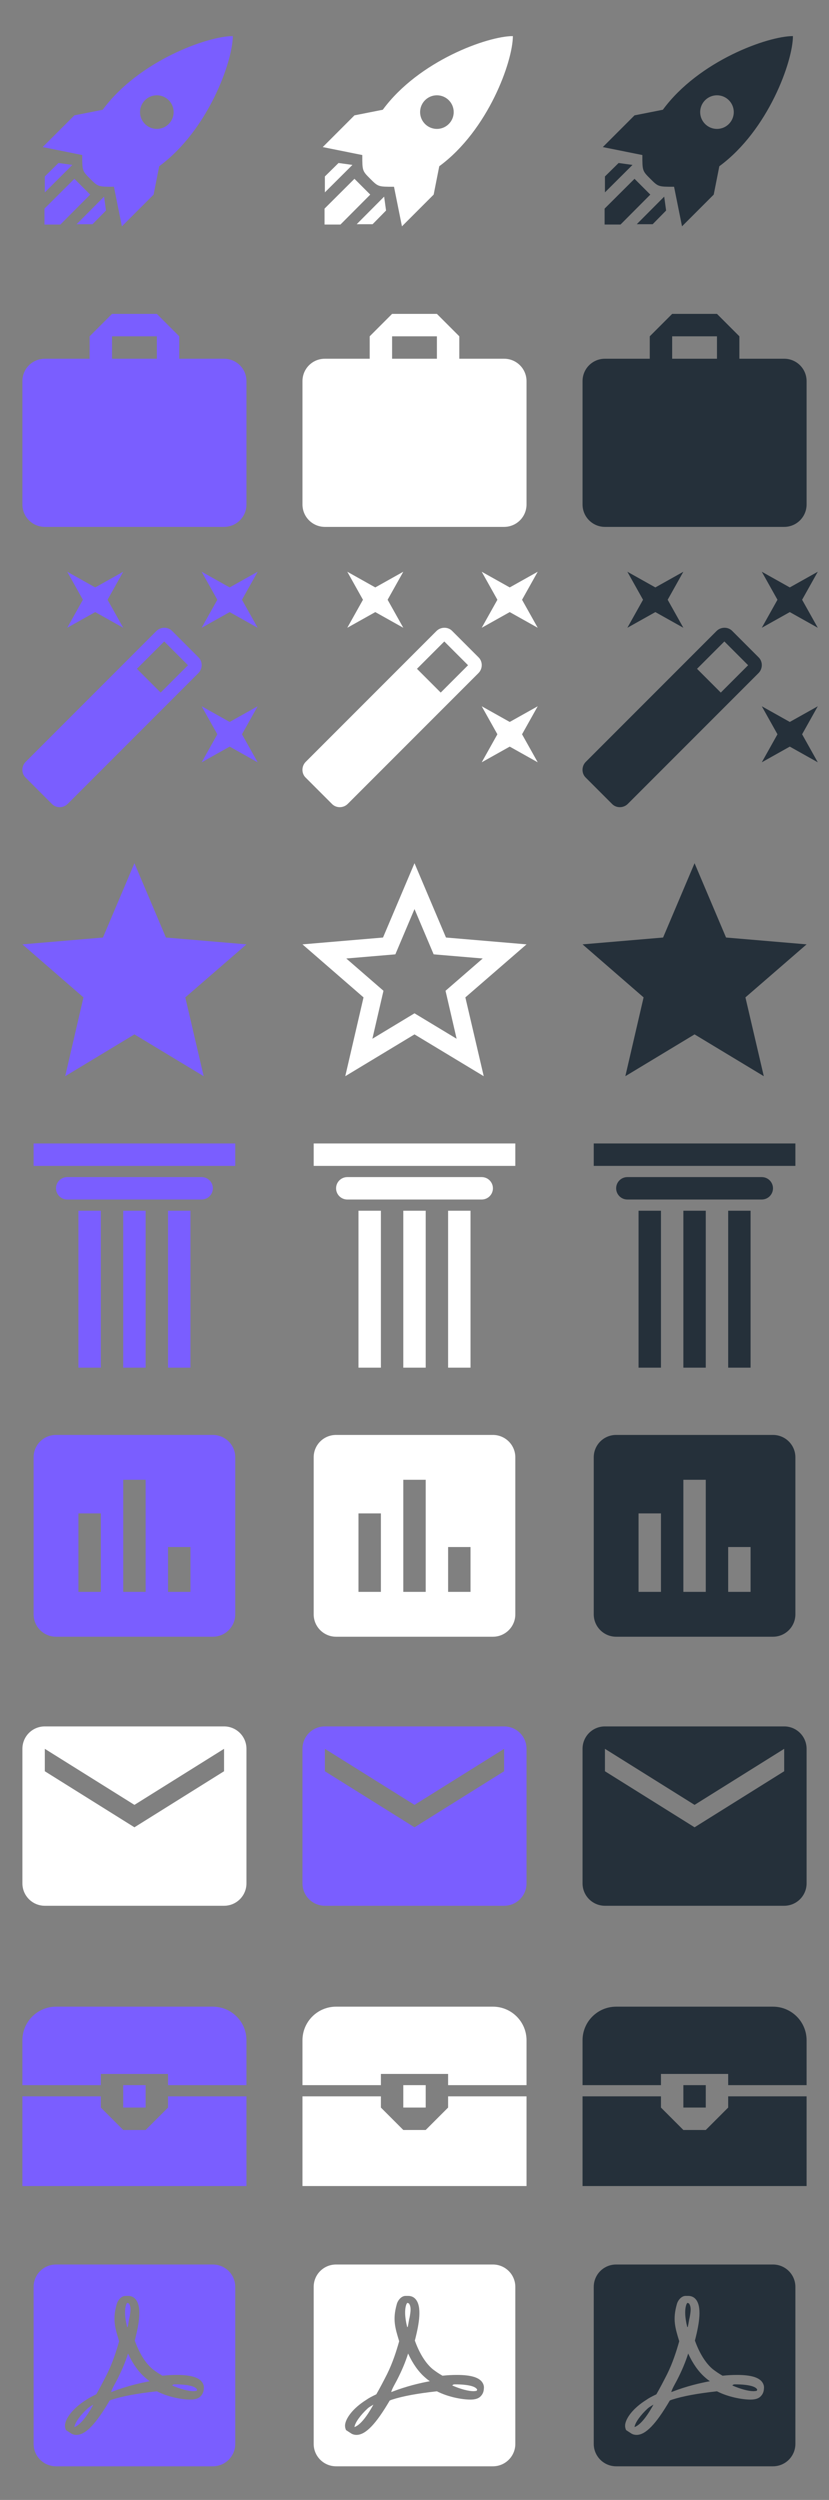 <?xml version="1.0" encoding="UTF-8"?>
<svg width="74px" height="223px" viewBox="0 0 74 223" version="1.1" xmlns="http://www.w3.org/2000/svg" xmlns:xlink="http://www.w3.org/1999/xlink">
    <rect x="0" y="0" width="74" height="223" fill="#808080" stroke="none"/>
    <!-- Generator: Sketch 50.2 (55047) - http://www.bohemiancoding.com/sketch -->
    <title>icons@2x</title>
    <desc>Created with Sketch.</desc>
    <defs></defs>
    <g id="icons@2x" stroke="none" stroke-width="1" fill="none" fill-rule="evenodd">
        <g id="Icon" transform="translate(2, 28)" fill="#7A5EFF" fill-rule="nonzero">
            <path d="M12,4 L8,4 L8,2 L12,2 L12,4 Z M18,4 L14,4 L14,2 L12,0 L8,0 L6,2 L6,4 L2,4 C0.89,4 0,4.89 0,6 L0,17 C0,18.105 0.895,19 2,19 L18,19 C19.105,19 20,18.105 20,17 L20,6 C20,4.89 19.1,4 18,4 Z" id="Shape"></path>
        </g>
        <g id="Icon-Copy-2" transform="translate(27, 28)" fill="#FFFFFF" fill-rule="nonzero">
            <path d="M12,4 L8,4 L8,2 L12,2 L12,4 Z M18,4 L14,4 L14,2 L12,0 L8,0 L6,2 L6,4 L2,4 C0.89,4 0,4.89 0,6 L0,17 C0,18.105 0.895,19 2,19 L18,19 C19.105,19 20,18.105 20,17 L20,6 C20,4.89 19.1,4 18,4 Z" id="Shape"></path>
        </g>
        <g id="Icon" transform="translate(52, 28)" fill="#25303A" fill-rule="nonzero">
            <path d="M12,4 L8,4 L8,2 L12,2 L12,4 Z M18,4 L14,4 L14,2 L12,0 L8,0 L6,2 L6,4 L2,4 C0.89,4 0,4.89 0,6 L0,17 C0,18.105 0.895,19 2,19 L18,19 C19.105,19 20,18.105 20,17 L20,6 C20,4.89 19.1,4 18,4 Z" id="Shape"></path>
        </g>
        <g id="Icon" transform="translate(3, 102)" fill="#7A5EFF" fill-rule="nonzero">
            <path d="M3,3 L15,3 C15.552,3 16,3.448 16,4 C16,4.552 15.552,5 15,5 L3,5 C2.448,5 2,4.552 2,4 C2,3.448 2.448,3 3,3 L3,3 Z M18,0 L18,2 L0,2 L0,0 L18,0 L18,0 Z M12,6 L14,6 L14,20 L12,20 L12,6 L12,6 Z M4,6 L6,6 L6,20 L4,20 L4,6 L4,6 Z M8,6 L10,6 L10,20 L8,20 L8,6 Z" id="Shape"></path>
        </g>
        <g id="Icon-Copy-3" transform="translate(28, 102)" fill="#FFFFFF" fill-rule="nonzero">
            <path d="M3,3 L15,3 C15.552,3 16,3.448 16,4 C16,4.552 15.552,5 15,5 L3,5 C2.448,5 2,4.552 2,4 C2,3.448 2.448,3 3,3 L3,3 Z M18,0 L18,2 L0,2 L0,0 L18,0 L18,0 Z M12,6 L14,6 L14,20 L12,20 L12,6 L12,6 Z M4,6 L6,6 L6,20 L4,20 L4,6 L4,6 Z M8,6 L10,6 L10,20 L8,20 L8,6 Z" id="Shape"></path>
        </g>
        <g id="Icon" transform="translate(53, 102)" fill="#25303A" fill-rule="nonzero">
            <path d="M3,3 L15,3 C15.552,3 16,3.448 16,4 C16,4.552 15.552,5 15,5 L3,5 C2.448,5 2,4.552 2,4 C2,3.448 2.448,3 3,3 L3,3 Z M18,0 L18,2 L0,2 L0,0 L18,0 L18,0 Z M12,6 L14,6 L14,20 L12,20 L12,6 L12,6 Z M4,6 L6,6 L6,20 L4,20 L4,6 L4,6 Z M8,6 L10,6 L10,20 L8,20 L8,6 Z" id="Shape"></path>
        </g>
        <g id="Icon" transform="translate(3, 128)" fill="#7A5EFF" fill-rule="nonzero">
            <path d="M14,14 L12,14 L12,10 L14,10 L14,14 Z M10,14 L8,14 L8,4 L10,4 L10,14 Z M6,14 L4,14 L4,7 L6,7 L6,14 Z M16,0 L2,0 C0.89,0 0,0.89 0,2 L0,16 C0,17.105 0.895,18 2,18 L16,18 C17.105,18 18,17.105 18,16 L18,2 C18,0.89 17.1,0 16,0 Z" id="Shape"></path>
        </g>
        <g id="Icon-Copy-5" transform="translate(28, 128)" fill="#FFFFFF" fill-rule="nonzero">
            <path d="M14,14 L12,14 L12,10 L14,10 L14,14 Z M10,14 L8,14 L8,4 L10,4 L10,14 Z M6,14 L4,14 L4,7 L6,7 L6,14 Z M16,0 L2,0 C0.89,0 0,0.89 0,2 L0,16 C0,17.105 0.895,18 2,18 L16,18 C17.105,18 18,17.105 18,16 L18,2 C18,0.89 17.1,0 16,0 Z" id="Shape"></path>
        </g>
        <g id="Icon" transform="translate(53, 128)" fill="#25303A" fill-rule="nonzero">
            <path d="M14,14 L12,14 L12,10 L14,10 L14,14 Z M10,14 L8,14 L8,4 L10,4 L10,14 Z M6,14 L4,14 L4,7 L6,7 L6,14 Z M16,0 L2,0 C0.89,0 0,0.89 0,2 L0,16 C0,17.105 0.895,18 2,18 L16,18 C17.105,18 18,17.105 18,16 L18,2 C18,0.89 17.1,0 16,0 Z" id="Shape"></path>
        </g>
        <g id="Icon" transform="translate(1, 51)" fill="#7A5EFF" fill-rule="nonzero">
            <path d="M7.5,3.6 L5,5 L6.4,2.5 L5,0 L7.5,1.4 L10,0 L8.6,2.5 L10,5 L7.5,3.6 L7.5,3.6 Z M19.5,13.4 L22,12 L20.6,14.5 L22,17 L19.5,15.6 L17,17 L18.4,14.5 L17,12 L19.5,13.4 L19.5,13.4 Z M22,0 L20.6,2.5 L22,5 L19.5,3.6 L17,5 L18.4,2.5 L17,0 L19.5,1.4 L22,0 L22,0 Z M13.34,10.78 L15.78,8.34 L13.66,6.22 L11.22,8.66 L13.34,10.78 L13.34,10.78 Z M14.37,5.29 L16.71,7.63 C17.1,8 17.1,8.65 16.71,9.04 L5.04,20.71 C4.65,21.1 4,21.1 3.63,20.71 L1.29,18.37 C0.9,18 0.9,17.35 1.29,16.96 L12.96,5.29 C13.35,4.9 14,4.9 14.37,5.29 Z" id="Shape"></path>
        </g>
        <g id="Icon-Copy-6" transform="translate(26, 51)" fill="#FFFFFF" fill-rule="nonzero">
            <path d="M7.5,3.6 L5,5 L6.4,2.5 L5,0 L7.5,1.4 L10,0 L8.6,2.5 L10,5 L7.5,3.6 L7.5,3.6 Z M19.5,13.4 L22,12 L20.6,14.5 L22,17 L19.5,15.6 L17,17 L18.4,14.5 L17,12 L19.5,13.4 L19.5,13.4 Z M22,0 L20.6,2.5 L22,5 L19.5,3.6 L17,5 L18.4,2.5 L17,0 L19.5,1.4 L22,0 L22,0 Z M13.34,10.78 L15.78,8.34 L13.66,6.22 L11.22,8.66 L13.34,10.78 L13.34,10.78 Z M14.37,5.29 L16.71,7.63 C17.1,8 17.1,8.65 16.71,9.04 L5.04,20.71 C4.65,21.1 4,21.1 3.63,20.71 L1.29,18.37 C0.9,18 0.9,17.35 1.29,16.96 L12.96,5.29 C13.35,4.9 14,4.9 14.37,5.29 Z" id="Shape"></path>
        </g>
        <g id="Icon" transform="translate(51, 51)" fill="#25303A" fill-rule="nonzero">
            <path d="M7.5,3.6 L5,5 L6.4,2.5 L5,0 L7.5,1.4 L10,0 L8.6,2.5 L10,5 L7.5,3.6 L7.5,3.6 Z M19.5,13.4 L22,12 L20.6,14.5 L22,17 L19.5,15.6 L17,17 L18.4,14.5 L17,12 L19.5,13.4 L19.5,13.4 Z M22,0 L20.6,2.5 L22,5 L19.5,3.6 L17,5 L18.4,2.5 L17,0 L19.5,1.4 L22,0 L22,0 Z M13.34,10.78 L15.78,8.34 L13.66,6.22 L11.22,8.66 L13.34,10.78 L13.34,10.78 Z M14.37,5.29 L16.71,7.63 C17.1,8 17.1,8.65 16.71,9.04 L5.04,20.71 C4.65,21.1 4,21.1 3.63,20.71 L1.29,18.37 C0.9,18 0.9,17.35 1.29,16.96 L12.96,5.29 C13.35,4.9 14,4.9 14.37,5.29 Z" id="Shape"></path>
        </g>
        <g id="Icon" transform="translate(2, 154)" fill="#FFFFFF" fill-rule="nonzero">
            <path d="M18,4 L10,9 L2,4 L2,2 L10,7 L18,2 L18,4 Z M18,0 L2,0 C0.89,0 0,0.89 0,2 L0,14 C0,15.105 0.895,16 2,16 L18,16 C19.105,16 20,15.105 20,14 L20,2 C20,0.89 19.1,0 18,0 Z" id="Shape"></path>
        </g>
        <g id="Icon" transform="translate(27, 154)" fill="#7A5EFF" fill-rule="nonzero">
            <path d="M18,4 L10,9 L2,4 L2,2 L10,7 L18,2 L18,4 Z M18,0 L2,0 C0.89,0 0,0.89 0,2 L0,14 C0,15.105 0.895,16 2,16 L18,16 C19.105,16 20,15.105 20,14 L20,2 C20,0.89 19.1,0 18,0 Z" id="Shape"></path>
        </g>
        <g id="Icon" transform="translate(52, 154)" fill="#25303A" fill-rule="nonzero">
            <path d="M18,4 L10,9 L2,4 L2,2 L10,7 L18,2 L18,4 Z M18,0 L2,0 C0.89,0 0,0.89 0,2 L0,14 C0,15.105 0.895,16 2,16 L18,16 C19.105,16 20,15.105 20,14 L20,2 C20,0.89 19.1,0 18,0 Z" id="Shape"></path>
        </g>
        <g id="Icon" transform="translate(2, 179)" fill="#7A5EFF" fill-rule="nonzero">
            <path d="M3,8.8817842e-16 L17,8.8817842e-16 C18.657,0 20,1.343 20,3 L20,7 L13,7 L13,6 L7,6 L7,7 L0,7 L0,3 C-8.8817842e-16,1.343 1.343,0 3,0 L3,8.8817842e-16 Z M9,7 L11,7 L11,9 L9,9 L9,7 L9,7 Z M0,8 L7,8 L7,9 L9,11 L11,11 L13,9 L13,8 L20,8 L20,16 L0,16 L0,8 Z" id="Shape"></path>
        </g>
        <g id="Icon" transform="translate(27, 179)" fill="#FFFFFF" fill-rule="nonzero">
            <path d="M3,8.8817842e-16 L17,8.8817842e-16 C18.657,0 20,1.343 20,3 L20,7 L13,7 L13,6 L7,6 L7,7 L0,7 L0,3 C-8.8817842e-16,1.343 1.343,0 3,0 L3,8.8817842e-16 Z M9,7 L11,7 L11,9 L9,9 L9,7 L9,7 Z M0,8 L7,8 L7,9 L9,11 L11,11 L13,9 L13,8 L20,8 L20,16 L0,16 L0,8 Z" id="Shape"></path>
        </g>
        <g id="Icon" transform="translate(52, 179)" fill="#25303A" fill-rule="nonzero">
            <path d="M3,8.8817842e-16 L17,8.8817842e-16 C18.657,0 20,1.343 20,3 L20,7 L13,7 L13,6 L7,6 L7,7 L0,7 L0,3 C-8.8817842e-16,1.343 1.343,0 3,0 L3,8.8817842e-16 Z M9,7 L11,7 L11,9 L9,9 L9,7 L9,7 Z M0,8 L7,8 L7,9 L9,11 L11,11 L13,9 L13,8 L20,8 L20,16 L0,16 L0,8 Z" id="Shape"></path>
        </g>
        <g id="Icon" transform="translate(2, 77)" fill="#7A5EFF" fill-rule="nonzero">
            <polygon id="Shape" points="20 7.24 12.81 6.63 10 0 7.19 6.63 0 7.24 5.45 11.97 3.82 19 10 15.27 16.18 19 14.54 11.97"></polygon>
        </g>
        <g id="Icon" transform="translate(52, 77)" fill="#25303A" fill-rule="nonzero">
            <polygon id="Shape" points="20 7.24 12.81 6.63 10 0 7.19 6.63 0 7.24 5.45 11.97 3.82 19 10 15.27 16.18 19 14.54 11.97"></polygon>
        </g>
        <g id="Icon" transform="translate(27, 77)" fill="#FFFFFF" fill-rule="nonzero">
            <path d="M10,13.39 L6.24,15.66 L7.23,11.38 L3.91,8.5 L8.29,8.13 L10,4.09 L11.71,8.13 L16.09,8.5 L12.77,11.38 L13.76,15.66 L10,13.39 Z M20,7.24 L12.81,6.63 L10,0 L7.19,6.63 L0,7.24 L5.45,11.97 L3.82,19 L10,15.27 L16.18,19 L14.54,11.97 L20,7.24 Z" id="Shape"></path>
        </g>
        <g id="Icon" transform="translate(3, 3)" fill="#7A5EFF" fill-rule="nonzero">
            <path d="M0.81,10.12 L3.64,7.29 L6.17,6.79 C9.39,2.41 15.55,0.22 17.78,0.22 C17.78,2.45 15.59,8.61 11.21,11.83 L10.71,14.36 L7.88,17.19 L7.17,13.66 C5.76,13.66 5.76,13.66 5.05,12.95 C4.34,12.24 4.34,12.24 4.34,10.83 L0.81,10.12 L0.81,10.12 Z M3.64,12.95 L5.05,14.36 L2.39,17.03 L0.97,17.03 L0.97,15.61 L3.64,12.95 L3.64,12.95 Z M2.22,11.54 L3.46,11.71 L1,14.16 L1,12.74 L2.22,11.54 L2.22,11.54 Z M6.29,14.54 L6.46,15.78 L5.26,17 L3.84,17 L6.29,14.54 L6.29,14.54 Z M11,5.5 C10.172,5.5 9.5,6.172 9.5,7 C9.5,7.828 10.172,8.5 11,8.5 C11.828,8.5 12.5,7.828 12.5,7 C12.5,6.172 11.828,5.5 11,5.5 Z" id="Shape"></path>
        </g>
        <g id="Icon" transform="translate(28, 3)" fill="#FFFFFF" fill-rule="nonzero">
            <path d="M0.81,10.12 L3.64,7.29 L6.17,6.79 C9.39,2.41 15.55,0.22 17.78,0.22 C17.78,2.45 15.59,8.61 11.21,11.83 L10.71,14.36 L7.88,17.19 L7.17,13.66 C5.76,13.66 5.76,13.66 5.05,12.95 C4.34,12.24 4.34,12.24 4.34,10.83 L0.81,10.12 L0.81,10.12 Z M3.64,12.95 L5.05,14.36 L2.39,17.03 L0.97,17.03 L0.97,15.61 L3.64,12.95 L3.64,12.95 Z M2.22,11.54 L3.46,11.71 L1,14.16 L1,12.74 L2.22,11.54 L2.22,11.54 Z M6.29,14.54 L6.46,15.78 L5.26,17 L3.84,17 L6.29,14.54 L6.29,14.54 Z M11,5.5 C10.172,5.5 9.5,6.172 9.5,7 C9.5,7.828 10.172,8.5 11,8.5 C11.828,8.5 12.5,7.828 12.5,7 C12.5,6.172 11.828,5.5 11,5.5 Z" id="Shape"></path>
        </g>
        <g id="Icon" transform="translate(53, 3)" fill="#25303A" fill-rule="nonzero">
            <path d="M0.81,10.12 L3.64,7.29 L6.17,6.79 C9.39,2.41 15.55,0.22 17.78,0.22 C17.78,2.45 15.59,8.61 11.21,11.83 L10.71,14.36 L7.88,17.19 L7.17,13.66 C5.76,13.66 5.76,13.66 5.05,12.95 C4.34,12.24 4.34,12.24 4.34,10.83 L0.81,10.12 L0.81,10.12 Z M3.64,12.95 L5.05,14.36 L2.39,17.03 L0.97,17.03 L0.97,15.61 L3.64,12.95 L3.64,12.95 Z M2.22,11.54 L3.46,11.71 L1,14.16 L1,12.74 L2.22,11.54 L2.22,11.54 Z M6.29,14.54 L6.46,15.78 L5.26,17 L3.84,17 L6.29,14.54 L6.29,14.54 Z M11,5.5 C10.172,5.5 9.5,6.172 9.5,7 C9.5,7.828 10.172,8.5 11,8.5 C11.828,8.5 12.5,7.828 12.5,7 C12.5,6.172 11.828,5.5 11,5.5 Z" id="Shape"></path>
        </g>
        <g id="Icon" transform="translate(0, 199)">
            <rect id="Margin" fill-opacity="0" fill="#FFFFFF" x="0" y="0" width="24" height="24"></rect>
            <path d="M11.43,10.94 C11.2,11.68 10.87,12.47 10.42,13.34 C10.22,13.72 10,14.08 9.92,14.38 L10.03,14.34 L10.03,14.34 C11.3,13.85 12.5,13.57 13.37,13.41 C13.22,13.31 13.08,13.2 12.96,13.09 C12.36,12.58 11.84,11.84 11.43,10.94 L11.43,10.94 Z M17.91,14.75 C17.74,14.94 17.44,15.05 17,15.05 C16.24,15.05 15,14.82 14,14.31 C12.28,14.5 11,14.73 9.97,15.06 C9.92,15.08 9.86,15.1 9.79,15.13 C8.55,17.25 7.63,18.2 6.82,18.2 C6.66,18.2 6.5,18.16 6.38,18.09 L5.9,17.78 L5.87,17.73 C5.8,17.55 5.78,17.38 5.82,17.19 C5.93,16.66 6.5,15.82 7.7,15.07 C7.89,14.93 8.19,14.77 8.59,14.58 C8.89,14.06 9.21,13.45 9.55,12.78 C10.06,11.75 10.38,10.73 10.63,9.85 L10.63,9.84 C10.26,8.63 10.04,7.9 10.41,6.57 C10.5,6.19 10.83,5.8 11.2,5.8 L11.44,5.8 C11.67,5.8 11.89,5.88 12.05,6.04 C12.71,6.7 12.4,8.31 12.07,9.64 C12.05,9.7 12.04,9.75 12.03,9.78 C12.43,10.91 13,11.82 13.63,12.34 C13.89,12.54 14.18,12.74 14.5,12.92 C14.95,12.87 15.38,12.85 15.79,12.85 C17.03,12.85 17.78,13.07 18.07,13.54 C18.17,13.7 18.22,13.89 18.19,14.09 C18.18,14.34 18.09,14.57 17.91,14.75 L17.91,14.75 Z M19,3 L5,3 C3.89,3 3,3.89 3,5 L3,19 C3,20.105 3.895,21 5,21 L19,21 C20.105,21 21,20.105 21,19 L21,5 C21,3.89 20.1,3 19,3 L19,3 Z M17.5,14.04 C17.4,13.94 17,13.69 15.6,13.69 C15.53,13.69 15.46,13.69 15.37,13.79 C16.1,14.11 16.81,14.3 17.27,14.3 C17.34,14.3 17.4,14.29 17.46,14.28 L17.5,14.28 C17.55,14.26 17.58,14.25 17.59,14.15 C17.57,14.12 17.55,14.08 17.5,14.04 L17.5,14.04 Z M8.33,15.5 C8.12,15.62 7.95,15.73 7.85,15.81 C7.14,16.46 6.69,17.12 6.64,17.5 C7.09,17.35 7.68,16.69 8.33,15.5 L8.33,15.5 Z M11.35,8.59 L11.4,8.55 C11.47,8.23 11.5,7.95 11.56,7.73 L11.59,7.57 C11.69,7 11.67,6.71 11.5,6.47 L11.35,6.42 C11.33,6.45 11.3,6.5 11.28,6.54 C11.11,6.96 11.12,7.69 11.35,8.59 Z" id="Shape" fill="#7A5EFF" fill-rule="nonzero"></path>
        </g>
        <g id="Icon" transform="translate(25, 199)" fill="#FFFFFF">
            <rect id="Margin" fill-opacity="0" x="0" y="0" width="24" height="24"></rect>
            <path d="M11.43,10.94 C11.2,11.68 10.87,12.47 10.42,13.34 C10.22,13.72 10,14.08 9.92,14.38 L10.03,14.34 L10.03,14.34 C11.3,13.85 12.5,13.57 13.37,13.41 C13.22,13.31 13.08,13.2 12.96,13.09 C12.36,12.58 11.84,11.84 11.43,10.94 L11.43,10.94 Z M17.91,14.75 C17.74,14.94 17.44,15.05 17,15.05 C16.24,15.05 15,14.82 14,14.31 C12.28,14.5 11,14.73 9.97,15.06 C9.92,15.08 9.86,15.1 9.79,15.13 C8.55,17.25 7.63,18.2 6.82,18.2 C6.66,18.2 6.5,18.16 6.38,18.09 L5.9,17.78 L5.87,17.73 C5.8,17.55 5.78,17.38 5.82,17.19 C5.93,16.66 6.5,15.82 7.7,15.07 C7.89,14.93 8.19,14.77 8.59,14.58 C8.89,14.06 9.21,13.45 9.55,12.78 C10.06,11.75 10.38,10.73 10.63,9.85 L10.63,9.84 C10.26,8.63 10.04,7.9 10.41,6.57 C10.5,6.19 10.83,5.8 11.2,5.8 L11.44,5.8 C11.67,5.8 11.89,5.88 12.05,6.04 C12.71,6.7 12.4,8.31 12.07,9.64 C12.05,9.7 12.04,9.75 12.03,9.78 C12.43,10.91 13,11.82 13.63,12.34 C13.89,12.54 14.18,12.74 14.5,12.92 C14.95,12.87 15.38,12.85 15.79,12.85 C17.03,12.85 17.78,13.07 18.07,13.54 C18.17,13.7 18.22,13.89 18.19,14.09 C18.18,14.34 18.09,14.57 17.91,14.75 L17.91,14.75 Z M19,3 L5,3 C3.89,3 3,3.89 3,5 L3,19 C3,20.105 3.895,21 5,21 L19,21 C20.105,21 21,20.105 21,19 L21,5 C21,3.89 20.1,3 19,3 L19,3 Z M17.5,14.04 C17.4,13.94 17,13.69 15.6,13.69 C15.53,13.69 15.46,13.69 15.37,13.79 C16.1,14.11 16.81,14.3 17.27,14.3 C17.34,14.3 17.4,14.29 17.46,14.28 L17.5,14.28 C17.55,14.26 17.58,14.25 17.59,14.15 C17.57,14.12 17.55,14.08 17.5,14.04 L17.5,14.04 Z M8.33,15.5 C8.12,15.62 7.95,15.73 7.85,15.81 C7.14,16.46 6.69,17.12 6.64,17.5 C7.09,17.35 7.68,16.69 8.33,15.5 L8.33,15.5 Z M11.35,8.59 L11.4,8.55 C11.47,8.23 11.5,7.95 11.56,7.73 L11.59,7.57 C11.69,7 11.67,6.71 11.5,6.47 L11.35,6.42 C11.33,6.45 11.3,6.5 11.28,6.54 C11.11,6.96 11.12,7.69 11.35,8.59 Z" id="Shape" fill-rule="nonzero"></path>
        </g>
        <g id="Icon" transform="translate(50, 199)">
            <rect id="Margin" fill-opacity="0" fill="#FFFFFF" x="0" y="0" width="24" height="24"></rect>
            <path d="M11.43,10.94 C11.2,11.68 10.87,12.47 10.42,13.34 C10.22,13.72 10,14.08 9.92,14.38 L10.03,14.34 L10.03,14.34 C11.3,13.85 12.5,13.57 13.37,13.41 C13.22,13.31 13.08,13.2 12.96,13.09 C12.36,12.58 11.84,11.84 11.43,10.94 L11.43,10.94 Z M17.91,14.75 C17.74,14.94 17.44,15.05 17,15.05 C16.24,15.05 15,14.82 14,14.31 C12.28,14.5 11,14.73 9.97,15.06 C9.92,15.08 9.86,15.1 9.79,15.13 C8.55,17.25 7.63,18.2 6.82,18.2 C6.66,18.2 6.5,18.16 6.38,18.09 L5.9,17.78 L5.87,17.73 C5.8,17.55 5.78,17.38 5.82,17.19 C5.93,16.66 6.5,15.82 7.7,15.07 C7.89,14.93 8.19,14.77 8.59,14.58 C8.89,14.06 9.21,13.45 9.55,12.78 C10.06,11.75 10.38,10.73 10.63,9.85 L10.63,9.84 C10.26,8.63 10.04,7.9 10.41,6.57 C10.5,6.19 10.83,5.8 11.2,5.8 L11.44,5.8 C11.67,5.8 11.89,5.88 12.05,6.04 C12.71,6.7 12.4,8.31 12.07,9.64 C12.05,9.7 12.04,9.75 12.03,9.78 C12.43,10.91 13,11.82 13.63,12.34 C13.89,12.54 14.18,12.74 14.5,12.92 C14.95,12.87 15.38,12.85 15.79,12.85 C17.03,12.85 17.78,13.07 18.07,13.54 C18.17,13.7 18.22,13.89 18.19,14.09 C18.18,14.34 18.09,14.57 17.91,14.75 L17.91,14.75 Z M19,3 L5,3 C3.89,3 3,3.89 3,5 L3,19 C3,20.105 3.895,21 5,21 L19,21 C20.105,21 21,20.105 21,19 L21,5 C21,3.89 20.1,3 19,3 L19,3 Z M17.5,14.04 C17.4,13.94 17,13.69 15.6,13.69 C15.53,13.69 15.46,13.69 15.37,13.79 C16.1,14.11 16.81,14.3 17.27,14.3 C17.34,14.3 17.4,14.29 17.46,14.28 L17.5,14.28 C17.55,14.26 17.58,14.25 17.59,14.15 C17.57,14.12 17.55,14.08 17.5,14.04 L17.5,14.04 Z M8.33,15.5 C8.12,15.62 7.95,15.73 7.85,15.81 C7.14,16.46 6.69,17.12 6.64,17.5 C7.09,17.35 7.68,16.69 8.33,15.5 L8.33,15.5 Z M11.35,8.59 L11.4,8.55 C11.47,8.23 11.5,7.95 11.56,7.73 L11.59,7.57 C11.69,7 11.67,6.71 11.5,6.47 L11.35,6.42 C11.33,6.45 11.3,6.5 11.28,6.54 C11.11,6.96 11.12,7.69 11.35,8.59 Z" id="Shape" fill="#25303A" fill-rule="nonzero"></path>
        </g>
    </g>
</svg>